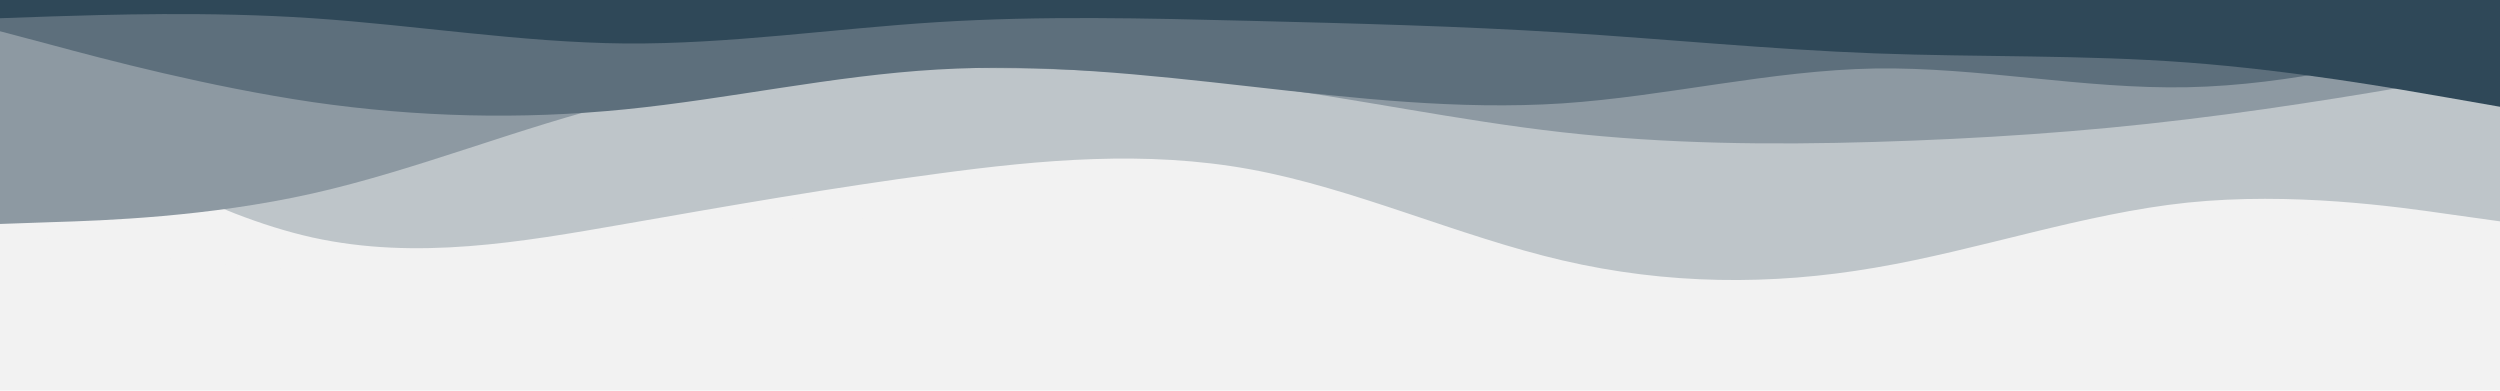 <svg id="visual" viewBox="0 0 960 150" width="960" height="150" xmlns="http://www.w3.org/2000/svg" xmlns:xlink="http://www.w3.org/1999/xlink" version="1.1"><rect x="0" y="0" width="960" height="150" fill="#F2F2F2"></rect><path d="M0 88L20 91.8C40 95.7 80 103.3 120 103.2C160 103 200 95 240 89.5C280 84 320 81 360 86.7C400 92.3 440 106.7 480 112C520 117.3 560 113.7 600 106.8C640 100 680 90 720 88C760 86 800 92 840 92.2C880 92.3 920 86.7 940 83.8L960 81L960 0L940 0C920 0 880 0 840 0C800 0 760 0 720 0C680 0 640 0 600 0C560 0 520 0 480 0C440 0 400 0 360 0C320 0 280 0 240 0C200 0 160 0 120 0C80 0 40 0 20 0L0 0Z" fill="#f2f2f2"></path><path d="M0 33L20 45.3C40 57.7 80 82.3 120 91.2C160 100 200 93 240 86C280 79 320 72 360 66.7C400 61.3 440 57.7 480 65C520 72.3 560 90.7 600 100C640 109.3 680 109.7 720 102.8C760 96 800 82 840 77.8C880 73.7 920 79.3 940 82.2L960 85L960 0L940 0C920 0 880 0 840 0C800 0 760 0 720 0C680 0 640 0 600 0C560 0 520 0 480 0C440 0 400 0 360 0C320 0 280 0 240 0C200 0 160 0 120 0C80 0 40 0 20 0L0 0Z" fill="#bec5c9"></path><path d="M0 86L20 85.3C40 84.7 80 83.3 120 74.3C160 65.3 200 48.7 240 39C280 29.3 320 26.7 360 26.2C400 25.7 440 27.3 480 32.5C520 37.7 560 46.3 600 50.8C640 55.3 680 55.7 720 54.5C760 53.3 800 50.7 840 45.8C880 41 920 34 940 30.5L960 27L960 0L940 0C920 0 880 0 840 0C800 0 760 0 720 0C680 0 640 0 600 0C560 0 520 0 480 0C440 0 400 0 360 0C320 0 280 0 240 0C200 0 160 0 120 0C80 0 40 0 20 0L0 0Z" fill="#8d99a2"></path><path d="M0 12L20 17.3C40 22.7 80 33.3 120 39.2C160 45 200 46 240 42C280 38 320 29 360 26.7C400 24.3 440 28.7 480 33.2C520 37.7 560 42.3 600 39.7C640 37 680 27 720 26.3C760 25.7 800 34.3 840 33.5C880 32.7 920 22.3 940 17.2L960 12L960 0L940 0C920 0 880 0 840 0C800 0 760 0 720 0C680 0 640 0 600 0C560 0 520 0 480 0C440 0 400 0 360 0C320 0 280 0 240 0C200 0 160 0 120 0C80 0 40 0 20 0L0 0Z" fill="#5d6f7c"></path><path d="M0 7L20 6.3C40 5.7 80 4.3 120 7C160 9.7 200 16.3 240 16.7C280 17 320 11 360 8.5C400 6 440 7 480 8C520 9 560 10 600 12.5C640 15 680 19 720 20.5C760 22 800 21 840 24C880 27 920 34 940 37.5L960 41L960 0L940 0C920 0 880 0 840 0C800 0 760 0 720 0C680 0 640 0 600 0C560 0 520 0 480 0C440 0 400 0 360 0C320 0 280 0 240 0C200 0 160 0 120 0C80 0 40 0 20 0L0 0Z" fill="#2f4858"></path></svg>
